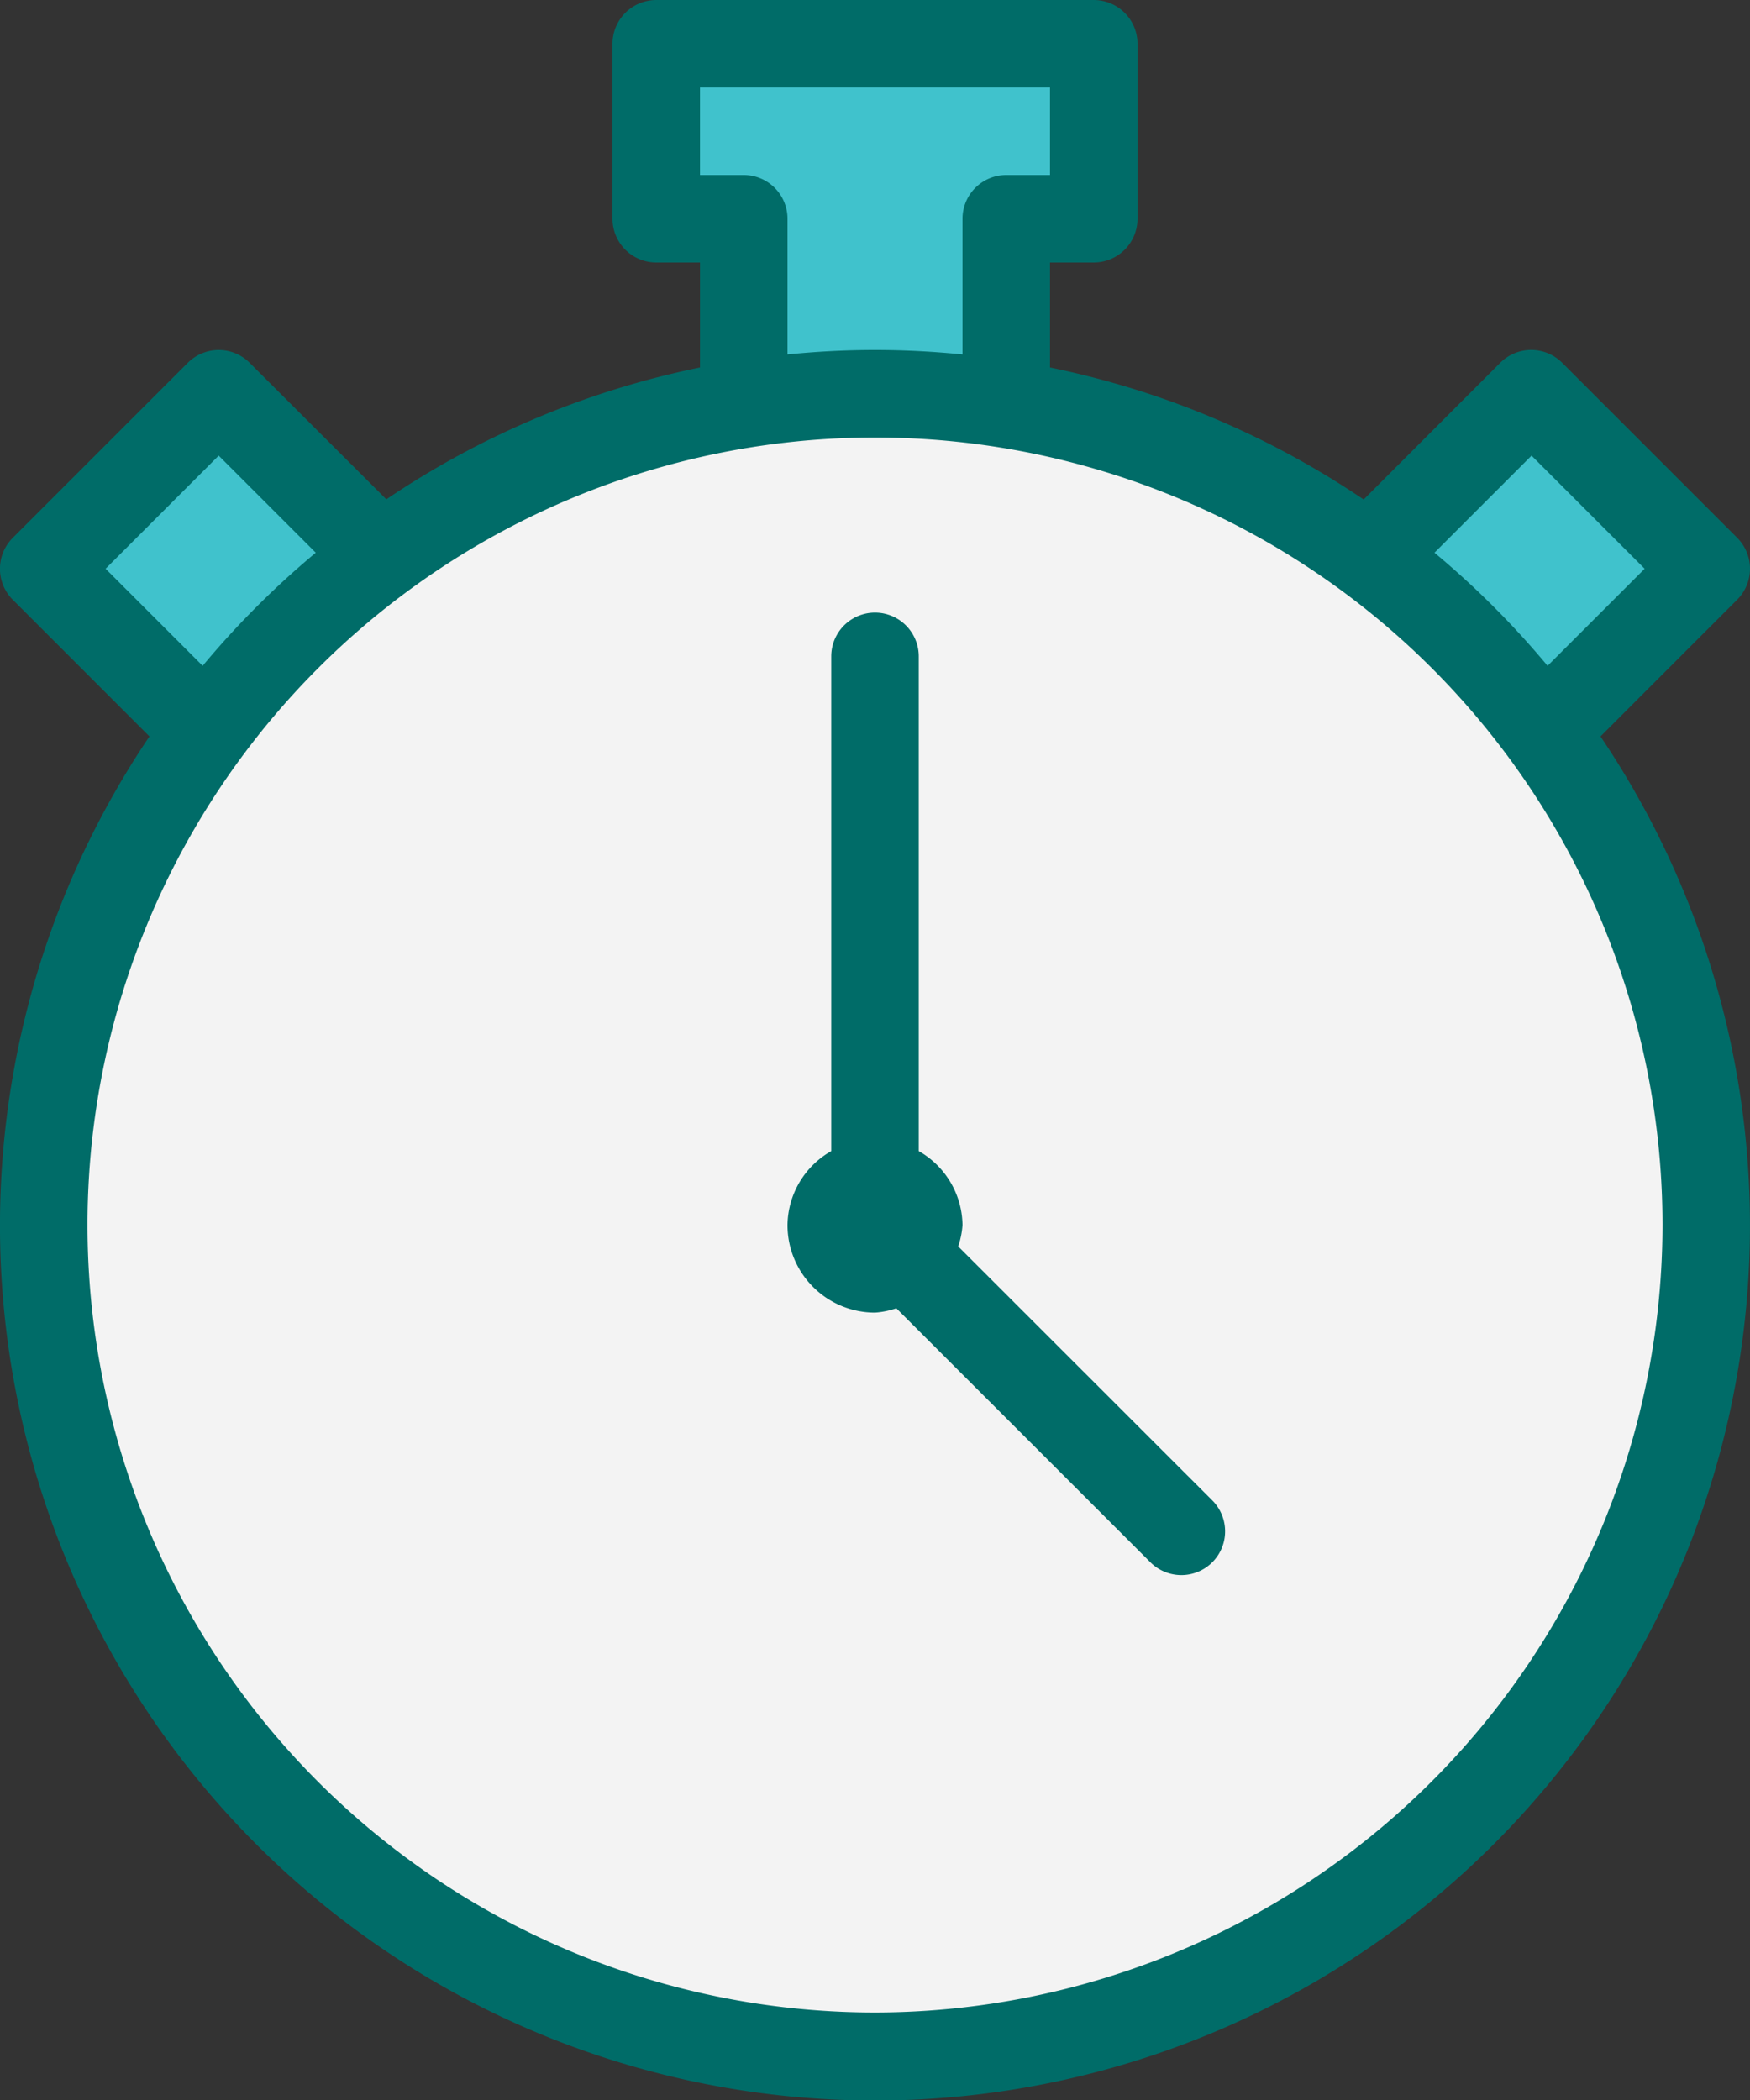 <svg xmlns="http://www.w3.org/2000/svg" width="30" height="36" viewBox="0 0 30 36"><rect x="0" y="0" width="30" height="36" fill="#333333" stroke="none"/><defs><style>.a{fill:#006c68;}.b{fill:#40c2cc;}.c{fill:#f3f3f3;}</style></defs><g transform="translate(-42.667)"><path class="a" d="M72.447,10.28a.75.75,0,0,0,0-1.061l-3-3a.75.75,0,0,0-1.061,0L66.044,8.563A14.92,14.92,0,0,0,60.667,6.3V4.5h.75a.75.75,0,0,0,.75-.75v-3a.75.75,0,0,0-.75-.75h-7.5a.75.75,0,0,0-.75.75v3a.75.75,0,0,0,.75.75h.75V6.3a14.922,14.922,0,0,0-5.377,2.26L46.947,6.22a.75.75,0,0,0-1.061,0l-3,3a.75.75,0,0,0,0,1.061l2.343,2.343a15,15,0,1,0,24.875,0Z"/><g transform="translate(54.667 1.5)"><path class="b" d="M394,111.083l1.939,1.939-1.664,1.664a15.129,15.129,0,0,0-1.939-1.939Z" transform="translate(-379.745 -104.772)"/><path class="b" d="M214.083,22.833h-.75v-1.5h6v1.5h-.75a.75.75,0,0,0-.75.75v2.326c-.494-.049-.994-.076-1.5-.076s-1.006.027-1.5.076V23.583A.75.75,0,0,0,214.083,22.833Z" transform="translate(-213.333 -21.333)"/></g><path class="b" d="M68.417,113.022l1.939-1.939,1.664,1.664a15.127,15.127,0,0,0-1.939,1.939Z" transform="translate(-23.94 -103.272)"/><path class="c" d="M77.5,133.667a13.5,13.5,0,1,1,13.5-13.5A13.516,13.516,0,0,1,77.5,133.667Z" transform="translate(-19.833 -99.167)"/><path class="a" d="M237.591,160.2a1.44,1.44,0,0,0,.074-.365,1.48,1.48,0,0,0-.75-1.269v-8.481a.75.75,0,1,0-1.5,0v8.481a1.48,1.48,0,0,0-.75,1.269,1.5,1.5,0,0,0,1.5,1.5,1.443,1.443,0,0,0,.366-.074l4.355,4.354a.75.75,0,1,0,1.061-1.061Z" transform="translate(-178.498 -138.833)"/></g></svg>